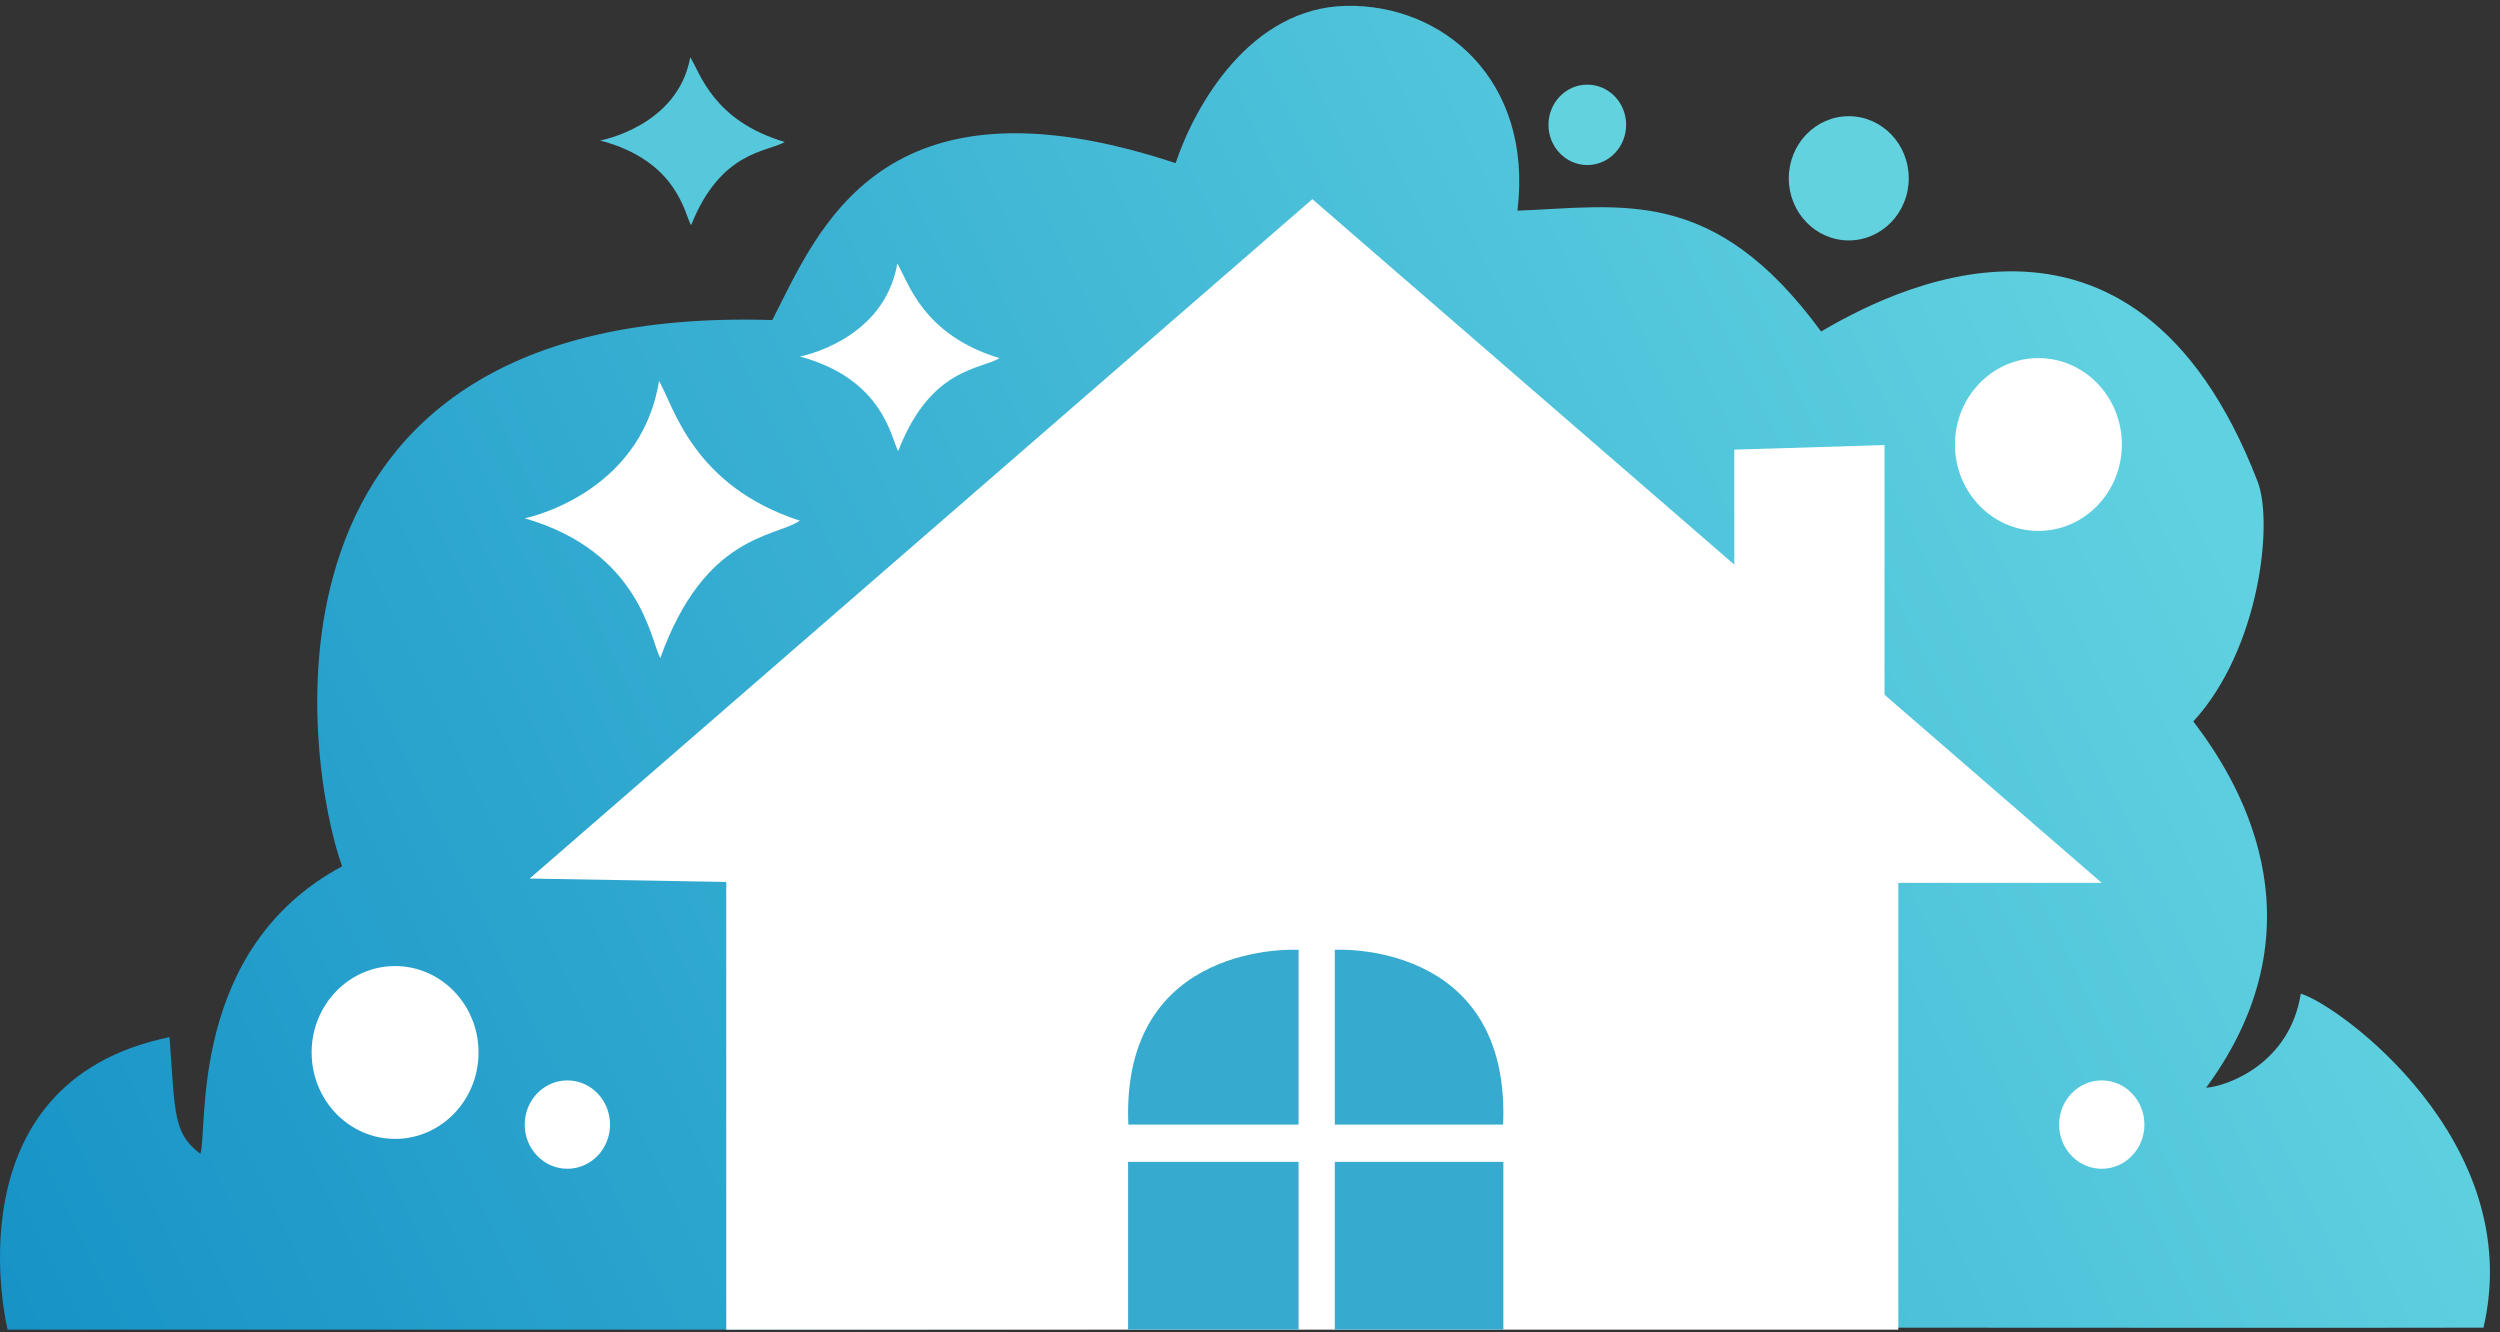 <svg viewBox="0 0 244 130" xmlns="http://www.w3.org/2000/svg" xml:space="preserve" fill-rule="evenodd" clip-rule="evenodd" stroke-linejoin="round" stroke-miterlimit="2">
    <rect x="0" y="0" width="244" height="130" fill="#333333" stroke="none"/>
    <g id="clean-cloud">
      <path d="M70.979 129.773H.741s-5.938-24.087 15.807-28.549c.547 7.529.353 9.386 3.011 11.389.762-2.501-1.194-19.997 13.831-28.062-3.461-9.531-10.76-54.949 41.987-53.314 4.483-8.735 10.591-24.839 39.361-15.315 1.89-5.635 7.285-15.186 16.686-15.352 9.401-.165 18.221 7.221 16.68 19.99 10.139-.378 19.148-2.536 29.631 11.792 6.062-3.51 30.374-17.013 42.606 14.638 1.572 4.068.173 16.407-6.274 23.422 3.983 5.208 13.275 19.405 1.249 35.751 2.011-.136 8.16-2.298 9.239-9.181 3.685 1.073 22.076 14.425 17.831 32.597-7.534.033-57.259 0-57.259 0l-114.148.194Z" fill="url(#_Linear2)"/>
      <path d="M58.571 13.714s7.584-1.363 8.799-8.127c.986 1.567 2.242 6.214 9.227 8.268-1.675 1.004-6.237.811-9.146 8.129-.643-1.058-1.284-6.288-8.88-8.27Z" fill="#56c8dc"/>
      <path d="M78.071 34.797s8.196-1.52 9.509-9.067c1.065 1.748 2.422 6.933 9.97 9.225-1.811 1.12-6.739.904-9.883 9.069-.695-1.18-1.388-7.016-9.596-9.227Zm-26.859 15.79s11.301-2.248 13.111-13.408c1.469 2.585 3.34 10.253 13.748 13.642-2.497 1.656-9.293 1.337-13.627 13.411-.959-1.746-1.914-10.375-13.232-13.645Z" fill="#fff"/>
      <ellipse cx="198.949" cy="43.383" rx="8.145" ry="8.434" fill="#fff"/>
      <ellipse cx="180.44" cy="17.403" rx="5.854" ry="6.062" fill="#62d2df"/>
      <ellipse cx="154.921" cy="12.184" rx="3.79" ry="3.924" fill="#62d2df"/>
      <ellipse cx="38.56" cy="102.722" rx="8.145" ry="8.434" fill="#fff"/>
      <ellipse cx="55.376" cy="109.76" rx="4.164" ry="4.312" fill="#fff"/>
      <ellipse cx="205.132" cy="109.76" rx="4.164" ry="4.312" fill="#fff"/>
    </g>
    <g id="entire-house" fill="#fff">
      <path id="House" d="m51.698 85.745 76.388-66.307 77.046 66.733h-19.857v43.602H70.882V86.079l-19.184-.334Z"/>
      <path id="Chimney" d="M169.268 43.884v27.319h14.661V43.437l-14.661.447Z"/>
    </g>
    <g id="Windows" fill="#37abcf">
      <path d="M110.126 109.76h16.615V92.699s-17.375-1.012-16.615 17.061Zm36.579 0h-16.427V92.699s17.178-1.012 16.427 17.061Zm-36.603 3.641h16.639v16.371h-16.639zm20.176 0h16.451v16.371h-16.451z"/>
    </g>
  <defs>
    <linearGradient id="_Linear2" x1="0" y1="0" x2="1" y2="0" gradientUnits="userSpaceOnUse" gradientTransform="rotate(154.294 99.027 38.913) scale(227.664)">
      <stop offset="0" stop-color="#5fd1e0"/>
      <stop offset="1" stop-color="#1692c6"/>
    </linearGradient>
  </defs>
</svg>